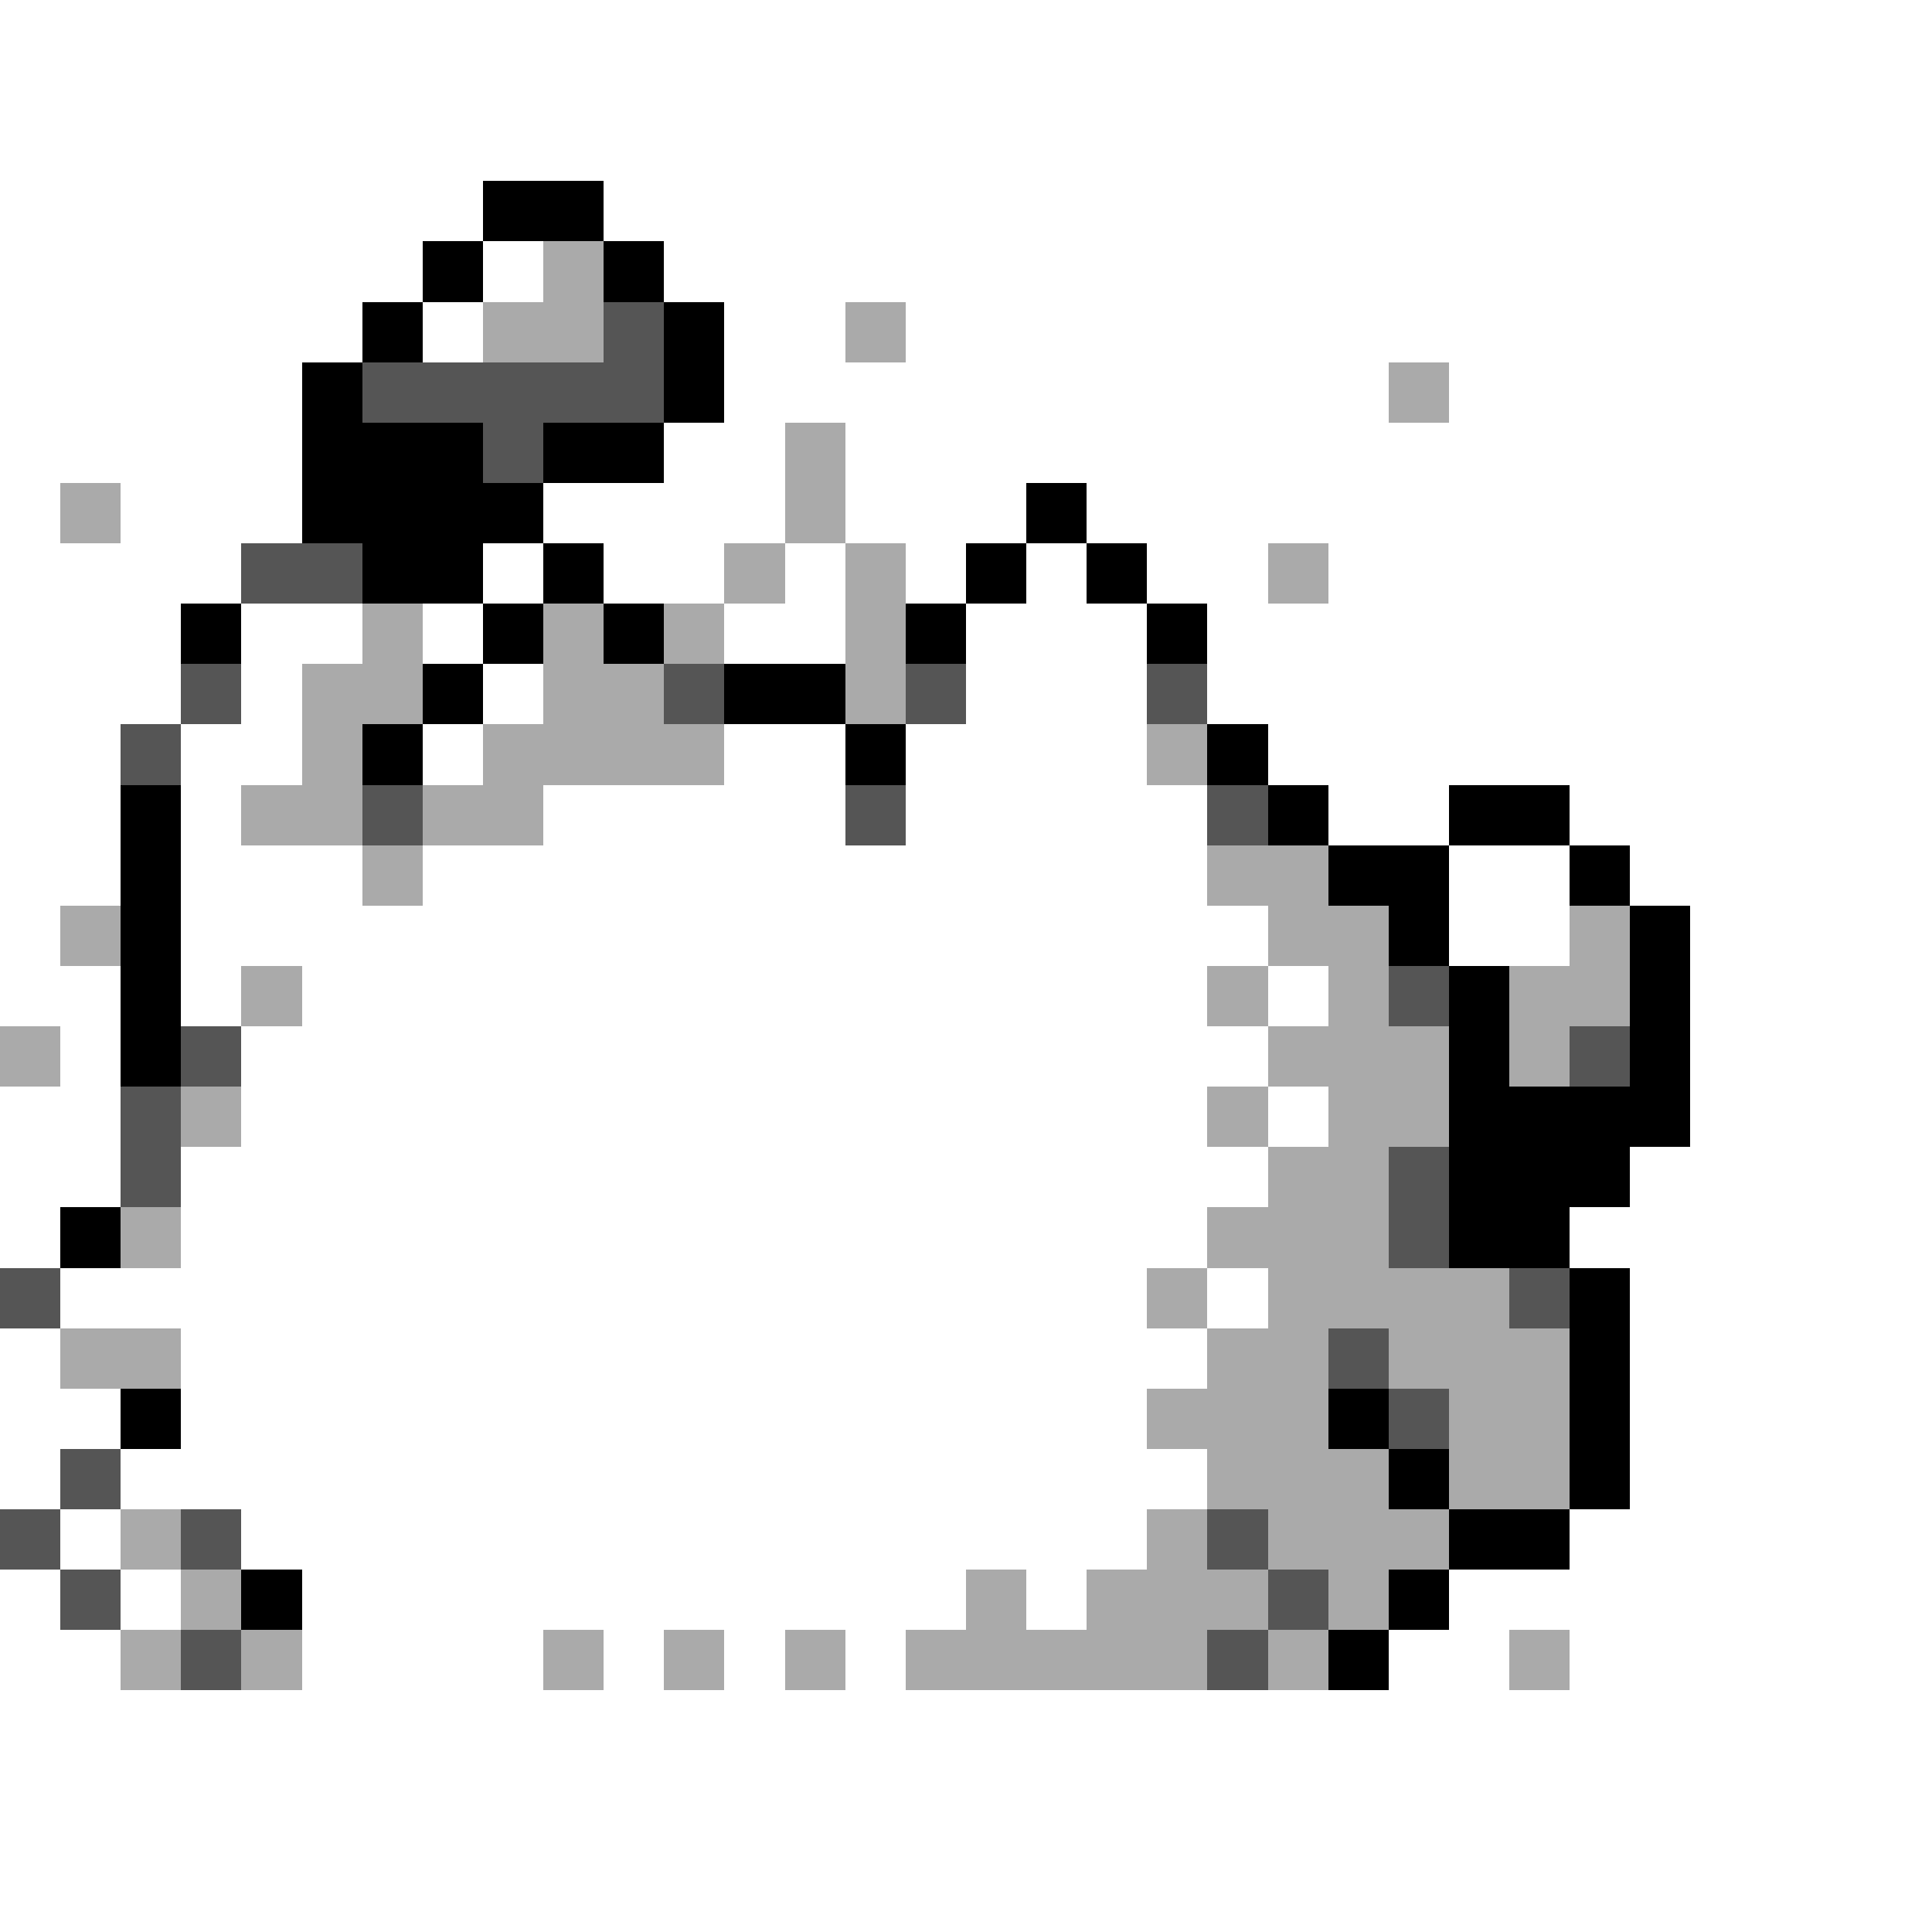 <svg xmlns="http://www.w3.org/2000/svg" viewBox="0 -0.5 32 32" shape-rendering="crispEdges">
<rect x="0" y="-0.5" width="32" height="32" fill="#808080" stroke="none"/>
<path stroke="#ffffff" d="M0 0h32M0 1h32M0 2h32M0 3h8M10 3h22M0 4h7M8 4h1M11 4h21M0 5h6M7 5h1M12 5h2M15 5h17M0 6h5M12 6h11M24 6h8M0 7h5M11 7h2M14 7h18M0 8h1M2 8h3M9 8h4M14 8h3M18 8h14M0 9h4M8 9h1M10 9h2M13 9h1M15 9h1M17 9h1M19 9h2M22 9h10M0 10h3M4 10h2M7 10h1M12 10h2M16 10h3M20 10h12M0 11h3M4 11h1M8 11h1M16 11h3M20 11h12M0 12h2M3 12h2M7 12h1M12 12h2M15 12h4M21 12h11M0 13h2M3 13h1M9 13h5M15 13h5M22 13h2M26 13h6M0 14h2M3 14h3M7 14h13M24 14h2M27 14h5M0 15h1M3 15h18M24 15h2M28 15h4M0 16h2M3 16h1M5 16h15M21 16h1M28 16h4M1 17h1M4 17h17M28 17h4M0 18h2M4 18h16M21 18h1M28 18h4M0 19h2M3 19h18M27 19h5M0 20h1M3 20h17M26 20h6M1 21h18M20 21h1M27 21h5M0 22h1M3 22h17M27 22h5M0 23h2M3 23h16M27 23h5M0 24h1M2 24h18M27 24h5M1 25h1M4 25h15M26 25h6M0 26h1M2 26h1M5 26h11M17 26h1M24 26h8M0 27h2M5 27h4M10 27h1M12 27h1M14 27h1M23 27h2M26 27h6M0 28h32M0 29h32M0 30h32M0 31h32" />
<path stroke="#000000" d="M8 3h2M7 4h1M10 4h1M6 5h1M11 5h1M5 6h1M11 6h1M5 7h3M9 7h2M5 8h4M17 8h1M6 9h2M9 9h1M16 9h1M18 9h1M3 10h1M8 10h1M10 10h1M15 10h1M19 10h1M7 11h1M12 11h2M6 12h1M14 12h1M20 12h1M2 13h1M21 13h1M24 13h2M2 14h1M22 14h2M26 14h1M2 15h1M23 15h1M27 15h1M2 16h1M24 16h1M27 16h1M2 17h1M24 17h1M27 17h1M24 18h4M24 19h3M1 20h1M24 20h2M26 21h1M26 22h1M2 23h1M22 23h1M26 23h1M23 24h1M26 24h1M24 25h2M4 26h1M23 26h1M22 27h1" />
<path stroke="#aaaaaa" d="M9 4h1M8 5h2M14 5h1M23 6h1M13 7h1M1 8h1M13 8h1M12 9h1M14 9h1M21 9h1M6 10h1M9 10h1M11 10h1M14 10h1M5 11h2M9 11h2M14 11h1M5 12h1M8 12h4M19 12h1M4 13h2M7 13h2M6 14h1M20 14h2M1 15h1M21 15h2M26 15h1M4 16h1M20 16h1M22 16h1M25 16h2M0 17h1M21 17h3M25 17h1M3 18h1M20 18h1M22 18h2M21 19h2M2 20h1M20 20h3M19 21h1M21 21h4M1 22h2M20 22h2M23 22h3M19 23h3M24 23h2M20 24h3M24 24h2M2 25h1M19 25h1M21 25h3M3 26h1M16 26h1M18 26h3M22 26h1M2 27h1M4 27h1M9 27h1M11 27h1M13 27h1M15 27h5M21 27h1M25 27h1" />
<path stroke="#555555" d="M10 5h1M6 6h5M8 7h1M4 9h2M3 11h1M11 11h1M15 11h1M19 11h1M2 12h1M6 13h1M14 13h1M20 13h1M23 16h1M3 17h1M26 17h1M2 18h1M2 19h1M23 19h1M23 20h1M0 21h1M25 21h1M22 22h1M23 23h1M1 24h1M0 25h1M3 25h1M20 25h1M1 26h1M21 26h1M3 27h1M20 27h1" />
</svg>